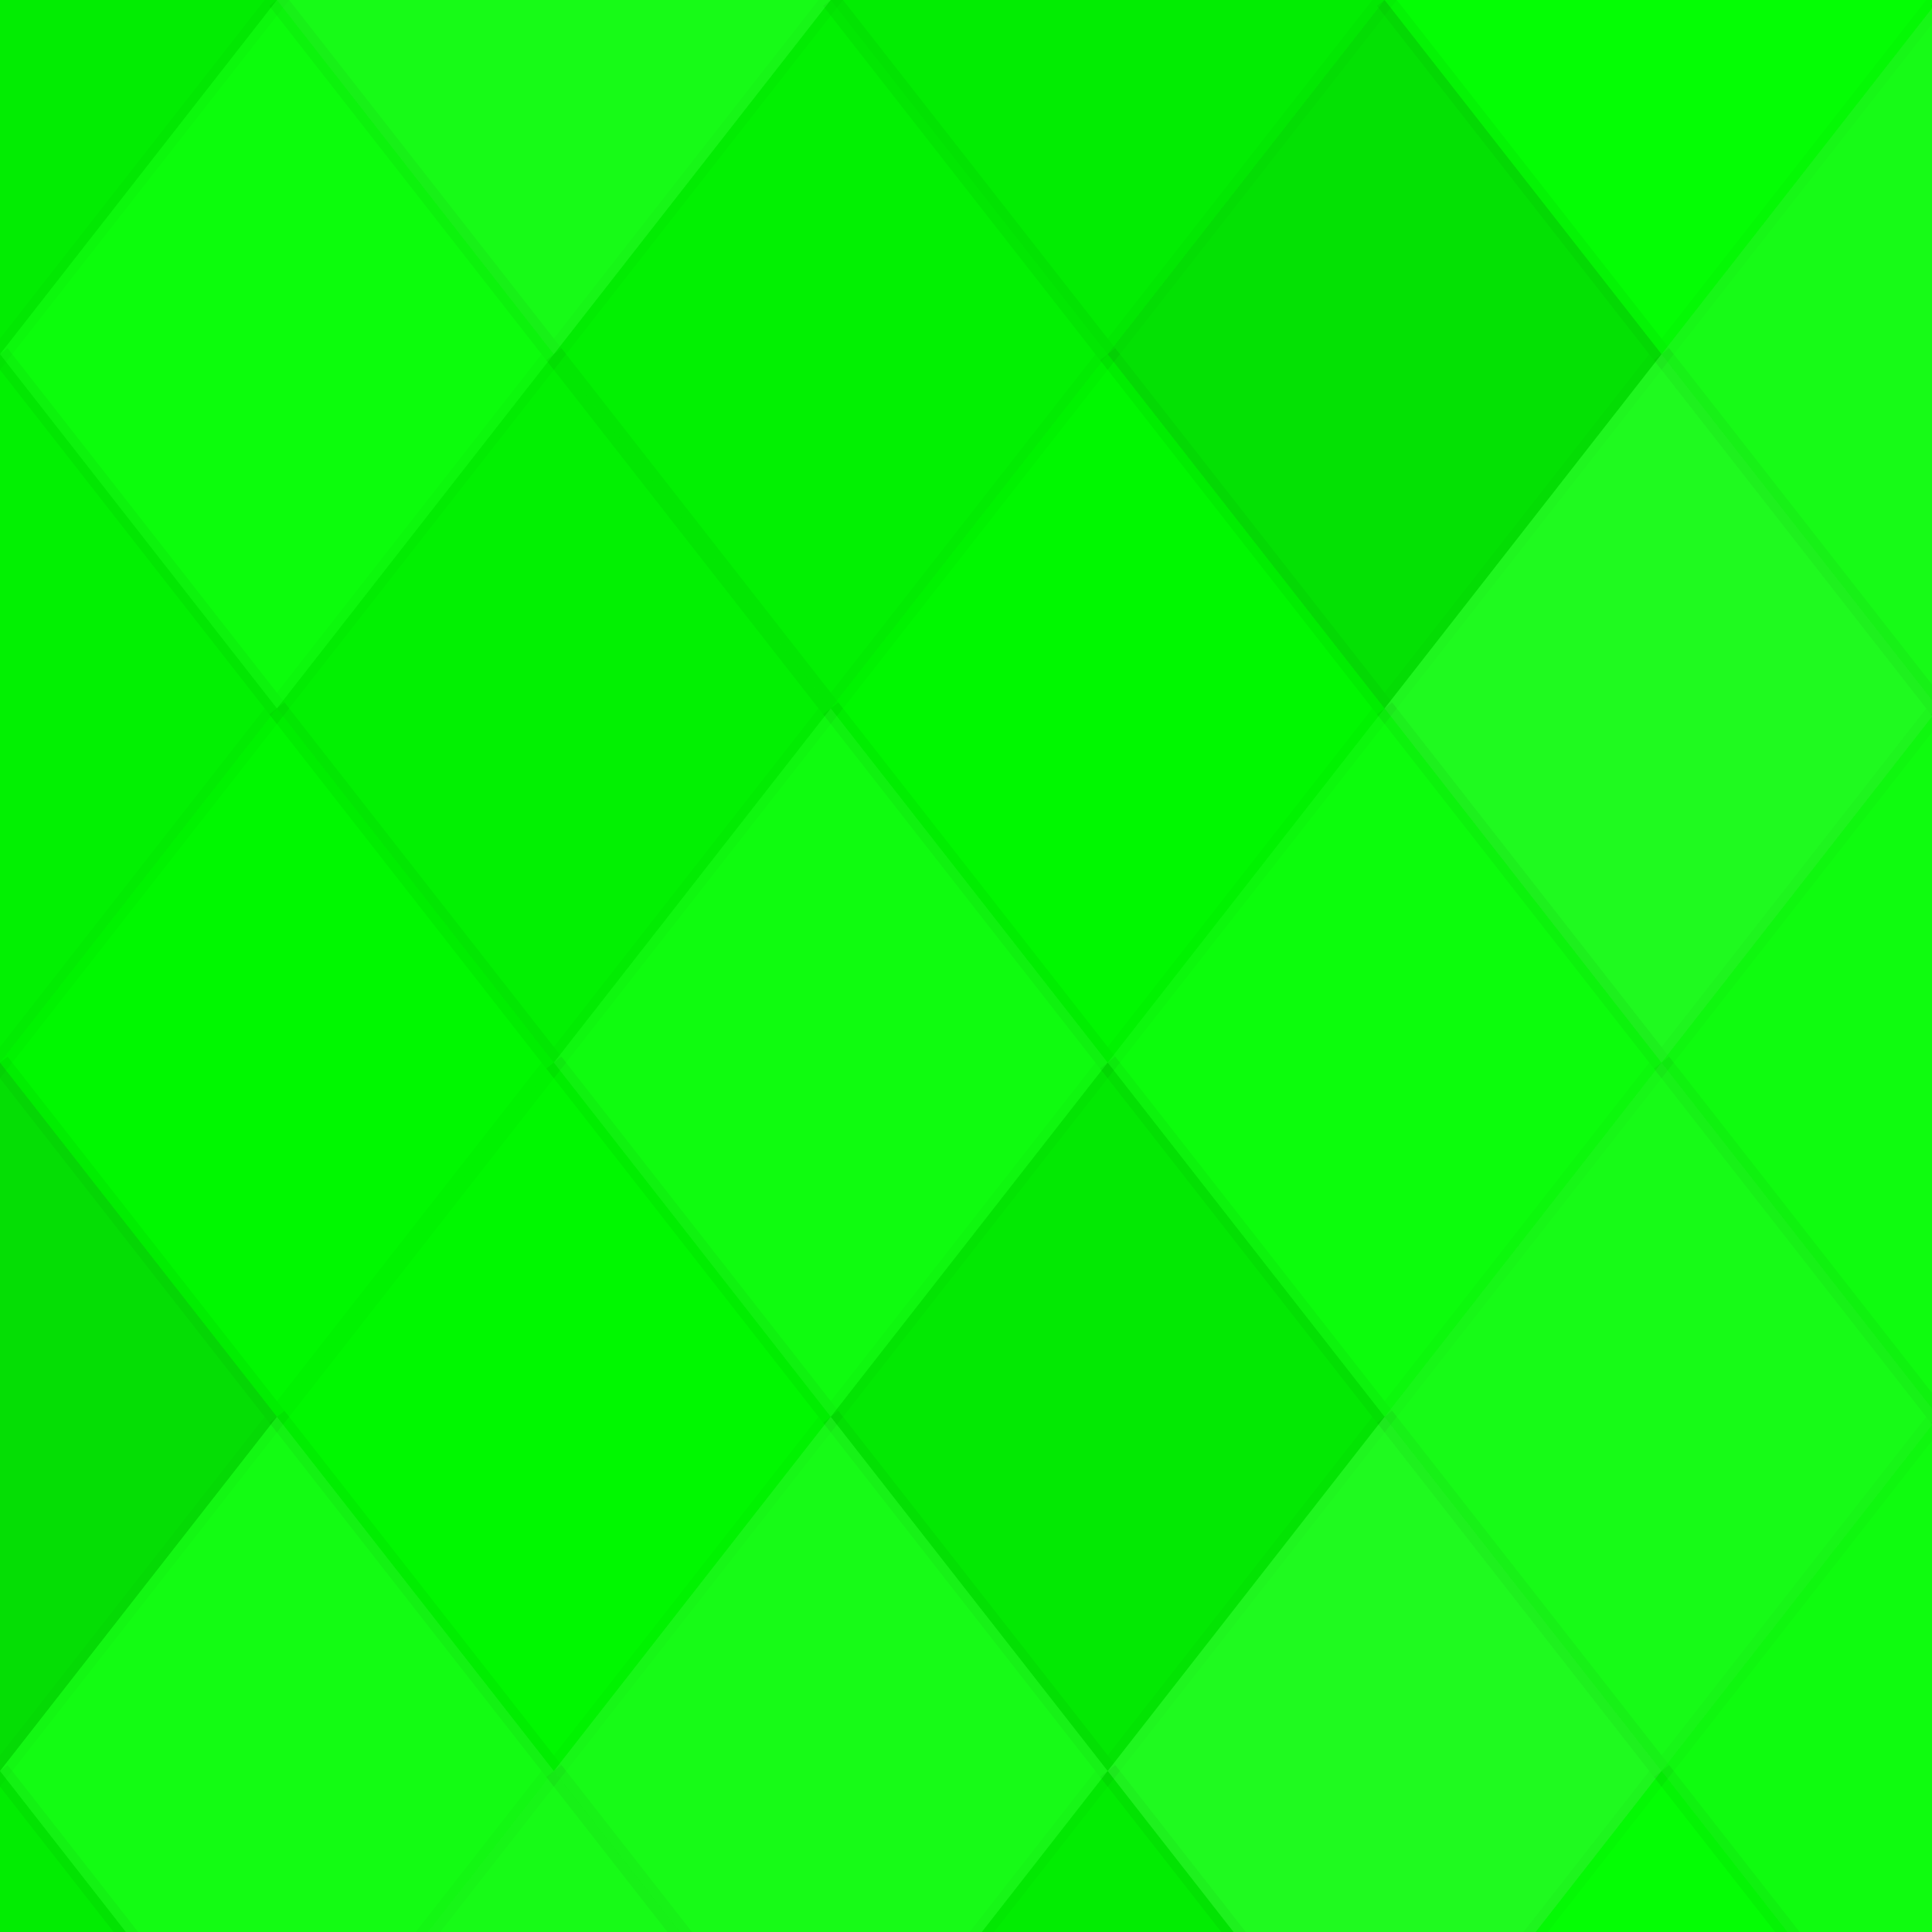 <svg xmlns="http://www.w3.org/2000/svg" width="100" height="100"><rect x="0" y="0" width="100%" height="100%" fill="rgb(0, 255, 0)"  /><polyline points="14.333, 0, 28.667, 18.333, 14.333, 36.667, 0, 18.333" fill="#222" fill-opacity="0.081" stroke="#000" stroke-opacity="0.02" transform="translate(-14.333, -18.333)"  /><polyline points="14.333, 0, 28.667, 18.333, 14.333, 36.667, 0, 18.333" fill="#222" fill-opacity="0.081" stroke="#000" stroke-opacity="0.02" transform="translate(157.667, -18.333)"  /><polyline points="14.333, 0, 28.667, 18.333, 14.333, 36.667, 0, 18.333" fill="#222" fill-opacity="0.081" stroke="#000" stroke-opacity="0.02" transform="translate(-14.333, 91.667)"  /><polyline points="14.333, 0, 28.667, 18.333, 14.333, 36.667, 0, 18.333" fill="#222" fill-opacity="0.081" stroke="#000" stroke-opacity="0.02" transform="translate(157.667, 91.667)"  /><polyline points="14.333, 0, 28.667, 18.333, 14.333, 36.667, 0, 18.333" fill="#ddd" fill-opacity="0.107" stroke="#000" stroke-opacity="0.02" transform="translate(14.333, -18.333)"  /><polyline points="14.333, 0, 28.667, 18.333, 14.333, 36.667, 0, 18.333" fill="#ddd" fill-opacity="0.107" stroke="#000" stroke-opacity="0.02" transform="translate(14.333, 91.667)"  /><polyline points="14.333, 0, 28.667, 18.333, 14.333, 36.667, 0, 18.333" fill="#222" fill-opacity="0.081" stroke="#000" stroke-opacity="0.02" transform="translate(43.0, -18.333)"  /><polyline points="14.333, 0, 28.667, 18.333, 14.333, 36.667, 0, 18.333" fill="#222" fill-opacity="0.081" stroke="#000" stroke-opacity="0.02" transform="translate(43.0, 91.667)"  /><polyline points="14.333, 0, 28.667, 18.333, 14.333, 36.667, 0, 18.333" fill="#ddd" fill-opacity="0.02" stroke="#000" stroke-opacity="0.02" transform="translate(71.667, -18.333)"  /><polyline points="14.333, 0, 28.667, 18.333, 14.333, 36.667, 0, 18.333" fill="#ddd" fill-opacity="0.02" stroke="#000" stroke-opacity="0.02" transform="translate(71.667, 91.667)"  /><polyline points="14.333, 0, 28.667, 18.333, 14.333, 36.667, 0, 18.333" fill="#222" fill-opacity="0.029" stroke="#000" stroke-opacity="0.02" transform="translate(100.333, -18.333)"  /><polyline points="14.333, 0, 28.667, 18.333, 14.333, 36.667, 0, 18.333" fill="#222" fill-opacity="0.029" stroke="#000" stroke-opacity="0.02" transform="translate(100.333, 91.667)"  /><polyline points="14.333, 0, 28.667, 18.333, 14.333, 36.667, 0, 18.333" fill="#ddd" fill-opacity="0.089" stroke="#000" stroke-opacity="0.02" transform="translate(129.0, -18.333)"  /><polyline points="14.333, 0, 28.667, 18.333, 14.333, 36.667, 0, 18.333" fill="#ddd" fill-opacity="0.089" stroke="#000" stroke-opacity="0.02" transform="translate(129.0, 91.667)"  /><polyline points="14.333, 0, 28.667, 18.333, 14.333, 36.667, 0, 18.333" fill="#ddd" fill-opacity="0.055" stroke="#000" stroke-opacity="0.02" transform="translate(0.0, 0.0)"  /><polyline points="14.333, 0, 28.667, 18.333, 14.333, 36.667, 0, 18.333" fill="#ddd" fill-opacity="0.055" stroke="#000" stroke-opacity="0.02" transform="translate(172.0, 0.0)"  /><polyline points="14.333, 0, 28.667, 18.333, 14.333, 36.667, 0, 18.333" fill="#222" fill-opacity="0.063" stroke="#000" stroke-opacity="0.02" transform="translate(28.667, 0.0)"  /><polyline points="14.333, 0, 28.667, 18.333, 14.333, 36.667, 0, 18.333" fill="#222" fill-opacity="0.133" stroke="#000" stroke-opacity="0.02" transform="translate(57.333, 0.0)"  /><polyline points="14.333, 0, 28.667, 18.333, 14.333, 36.667, 0, 18.333" fill="#ddd" fill-opacity="0.107" stroke="#000" stroke-opacity="0.02" transform="translate(86.0, 0.0)"  /><polyline points="14.333, 0, 28.667, 18.333, 14.333, 36.667, 0, 18.333" fill="#ddd" fill-opacity="0.02" stroke="#000" stroke-opacity="0.02" transform="translate(114.667, 0.0)"  /><polyline points="14.333, 0, 28.667, 18.333, 14.333, 36.667, 0, 18.333" fill="#ddd" fill-opacity="0.072" stroke="#000" stroke-opacity="0.02" transform="translate(143.333, 0.0)"  /><polyline points="14.333, 0, 28.667, 18.333, 14.333, 36.667, 0, 18.333" fill="#222" fill-opacity="0.063" stroke="#000" stroke-opacity="0.02" transform="translate(-14.333, 18.333)"  /><polyline points="14.333, 0, 28.667, 18.333, 14.333, 36.667, 0, 18.333" fill="#222" fill-opacity="0.063" stroke="#000" stroke-opacity="0.02" transform="translate(157.667, 18.333)"  /><polyline points="14.333, 0, 28.667, 18.333, 14.333, 36.667, 0, 18.333" fill="#222" fill-opacity="0.063" stroke="#000" stroke-opacity="0.02" transform="translate(14.333, 18.333)"  /><polyline points="14.333, 0, 28.667, 18.333, 14.333, 36.667, 0, 18.333" fill="#222" fill-opacity="0.029" stroke="#000" stroke-opacity="0.02" transform="translate(43.0, 18.333)"  /><polyline points="14.333, 0, 28.667, 18.333, 14.333, 36.667, 0, 18.333" fill="#ddd" fill-opacity="0.141" stroke="#000" stroke-opacity="0.02" transform="translate(71.667, 18.333)"  /><polyline points="14.333, 0, 28.667, 18.333, 14.333, 36.667, 0, 18.333" fill="#ddd" fill-opacity="0.089" stroke="#000" stroke-opacity="0.02" transform="translate(100.333, 18.333)"  /><polyline points="14.333, 0, 28.667, 18.333, 14.333, 36.667, 0, 18.333" fill="#ddd" fill-opacity="0.141" stroke="#000" stroke-opacity="0.02" transform="translate(129.0, 18.333)"  /><polyline points="14.333, 0, 28.667, 18.333, 14.333, 36.667, 0, 18.333" fill="#222" fill-opacity="0.029" stroke="#000" stroke-opacity="0.02" transform="translate(0.0, 36.667)"  /><polyline points="14.333, 0, 28.667, 18.333, 14.333, 36.667, 0, 18.333" fill="#222" fill-opacity="0.029" stroke="#000" stroke-opacity="0.02" transform="translate(172.0, 36.667)"  /><polyline points="14.333, 0, 28.667, 18.333, 14.333, 36.667, 0, 18.333" fill="#ddd" fill-opacity="0.072" stroke="#000" stroke-opacity="0.02" transform="translate(28.667, 36.667)"  /><polyline points="14.333, 0, 28.667, 18.333, 14.333, 36.667, 0, 18.333" fill="#ddd" fill-opacity="0.055" stroke="#000" stroke-opacity="0.02" transform="translate(57.333, 36.667)"  /><polyline points="14.333, 0, 28.667, 18.333, 14.333, 36.667, 0, 18.333" fill="#ddd" fill-opacity="0.072" stroke="#000" stroke-opacity="0.02" transform="translate(86.0, 36.667)"  /><polyline points="14.333, 0, 28.667, 18.333, 14.333, 36.667, 0, 18.333" fill="#ddd" fill-opacity="0.124" stroke="#000" stroke-opacity="0.02" transform="translate(114.667, 36.667)"  /><polyline points="14.333, 0, 28.667, 18.333, 14.333, 36.667, 0, 18.333" fill="#ddd" fill-opacity="0.072" stroke="#000" stroke-opacity="0.02" transform="translate(143.333, 36.667)"  /><polyline points="14.333, 0, 28.667, 18.333, 14.333, 36.667, 0, 18.333" fill="#222" fill-opacity="0.15" stroke="#000" stroke-opacity="0.02" transform="translate(-14.333, 55)"  /><polyline points="14.333, 0, 28.667, 18.333, 14.333, 36.667, 0, 18.333" fill="#222" fill-opacity="0.15" stroke="#000" stroke-opacity="0.02" transform="translate(157.667, 55)"  /><polyline points="14.333, 0, 28.667, 18.333, 14.333, 36.667, 0, 18.333" fill="#222" fill-opacity="0.029" stroke="#000" stroke-opacity="0.02" transform="translate(14.333, 55)"  /><polyline points="14.333, 0, 28.667, 18.333, 14.333, 36.667, 0, 18.333" fill="#222" fill-opacity="0.098" stroke="#000" stroke-opacity="0.02" transform="translate(43.0, 55)"  /><polyline points="14.333, 0, 28.667, 18.333, 14.333, 36.667, 0, 18.333" fill="#ddd" fill-opacity="0.107" stroke="#000" stroke-opacity="0.02" transform="translate(71.667, 55)"  /><polyline points="14.333, 0, 28.667, 18.333, 14.333, 36.667, 0, 18.333" fill="#222" fill-opacity="0.098" stroke="#000" stroke-opacity="0.02" transform="translate(100.333, 55)"  /><polyline points="14.333, 0, 28.667, 18.333, 14.333, 36.667, 0, 18.333" fill="#ddd" fill-opacity="0.02" stroke="#000" stroke-opacity="0.02" transform="translate(129.0, 55)"  /><polyline points="14.333, 0, 28.667, 18.333, 14.333, 36.667, 0, 18.333" fill="#ddd" fill-opacity="0.089" stroke="#000" stroke-opacity="0.02" transform="translate(0.0, 73.333)"  /><polyline points="14.333, 0, 28.667, 18.333, 14.333, 36.667, 0, 18.333" fill="#ddd" fill-opacity="0.089" stroke="#000" stroke-opacity="0.02" transform="translate(172.0, 73.333)"  /><polyline points="14.333, 0, 28.667, 18.333, 14.333, 36.667, 0, 18.333" fill="#ddd" fill-opacity="0.107" stroke="#000" stroke-opacity="0.02" transform="translate(28.667, 73.333)"  /><polyline points="14.333, 0, 28.667, 18.333, 14.333, 36.667, 0, 18.333" fill="#ddd" fill-opacity="0.141" stroke="#000" stroke-opacity="0.02" transform="translate(57.333, 73.333)"  /><polyline points="14.333, 0, 28.667, 18.333, 14.333, 36.667, 0, 18.333" fill="#ddd" fill-opacity="0.072" stroke="#000" stroke-opacity="0.02" transform="translate(86.0, 73.333)"  /><polyline points="14.333, 0, 28.667, 18.333, 14.333, 36.667, 0, 18.333" fill="#222" fill-opacity="0.115" stroke="#000" stroke-opacity="0.02" transform="translate(114.667, 73.333)"  /><polyline points="14.333, 0, 28.667, 18.333, 14.333, 36.667, 0, 18.333" fill="#ddd" fill-opacity="0.124" stroke="#000" stroke-opacity="0.02" transform="translate(143.333, 73.333)"  /></svg>